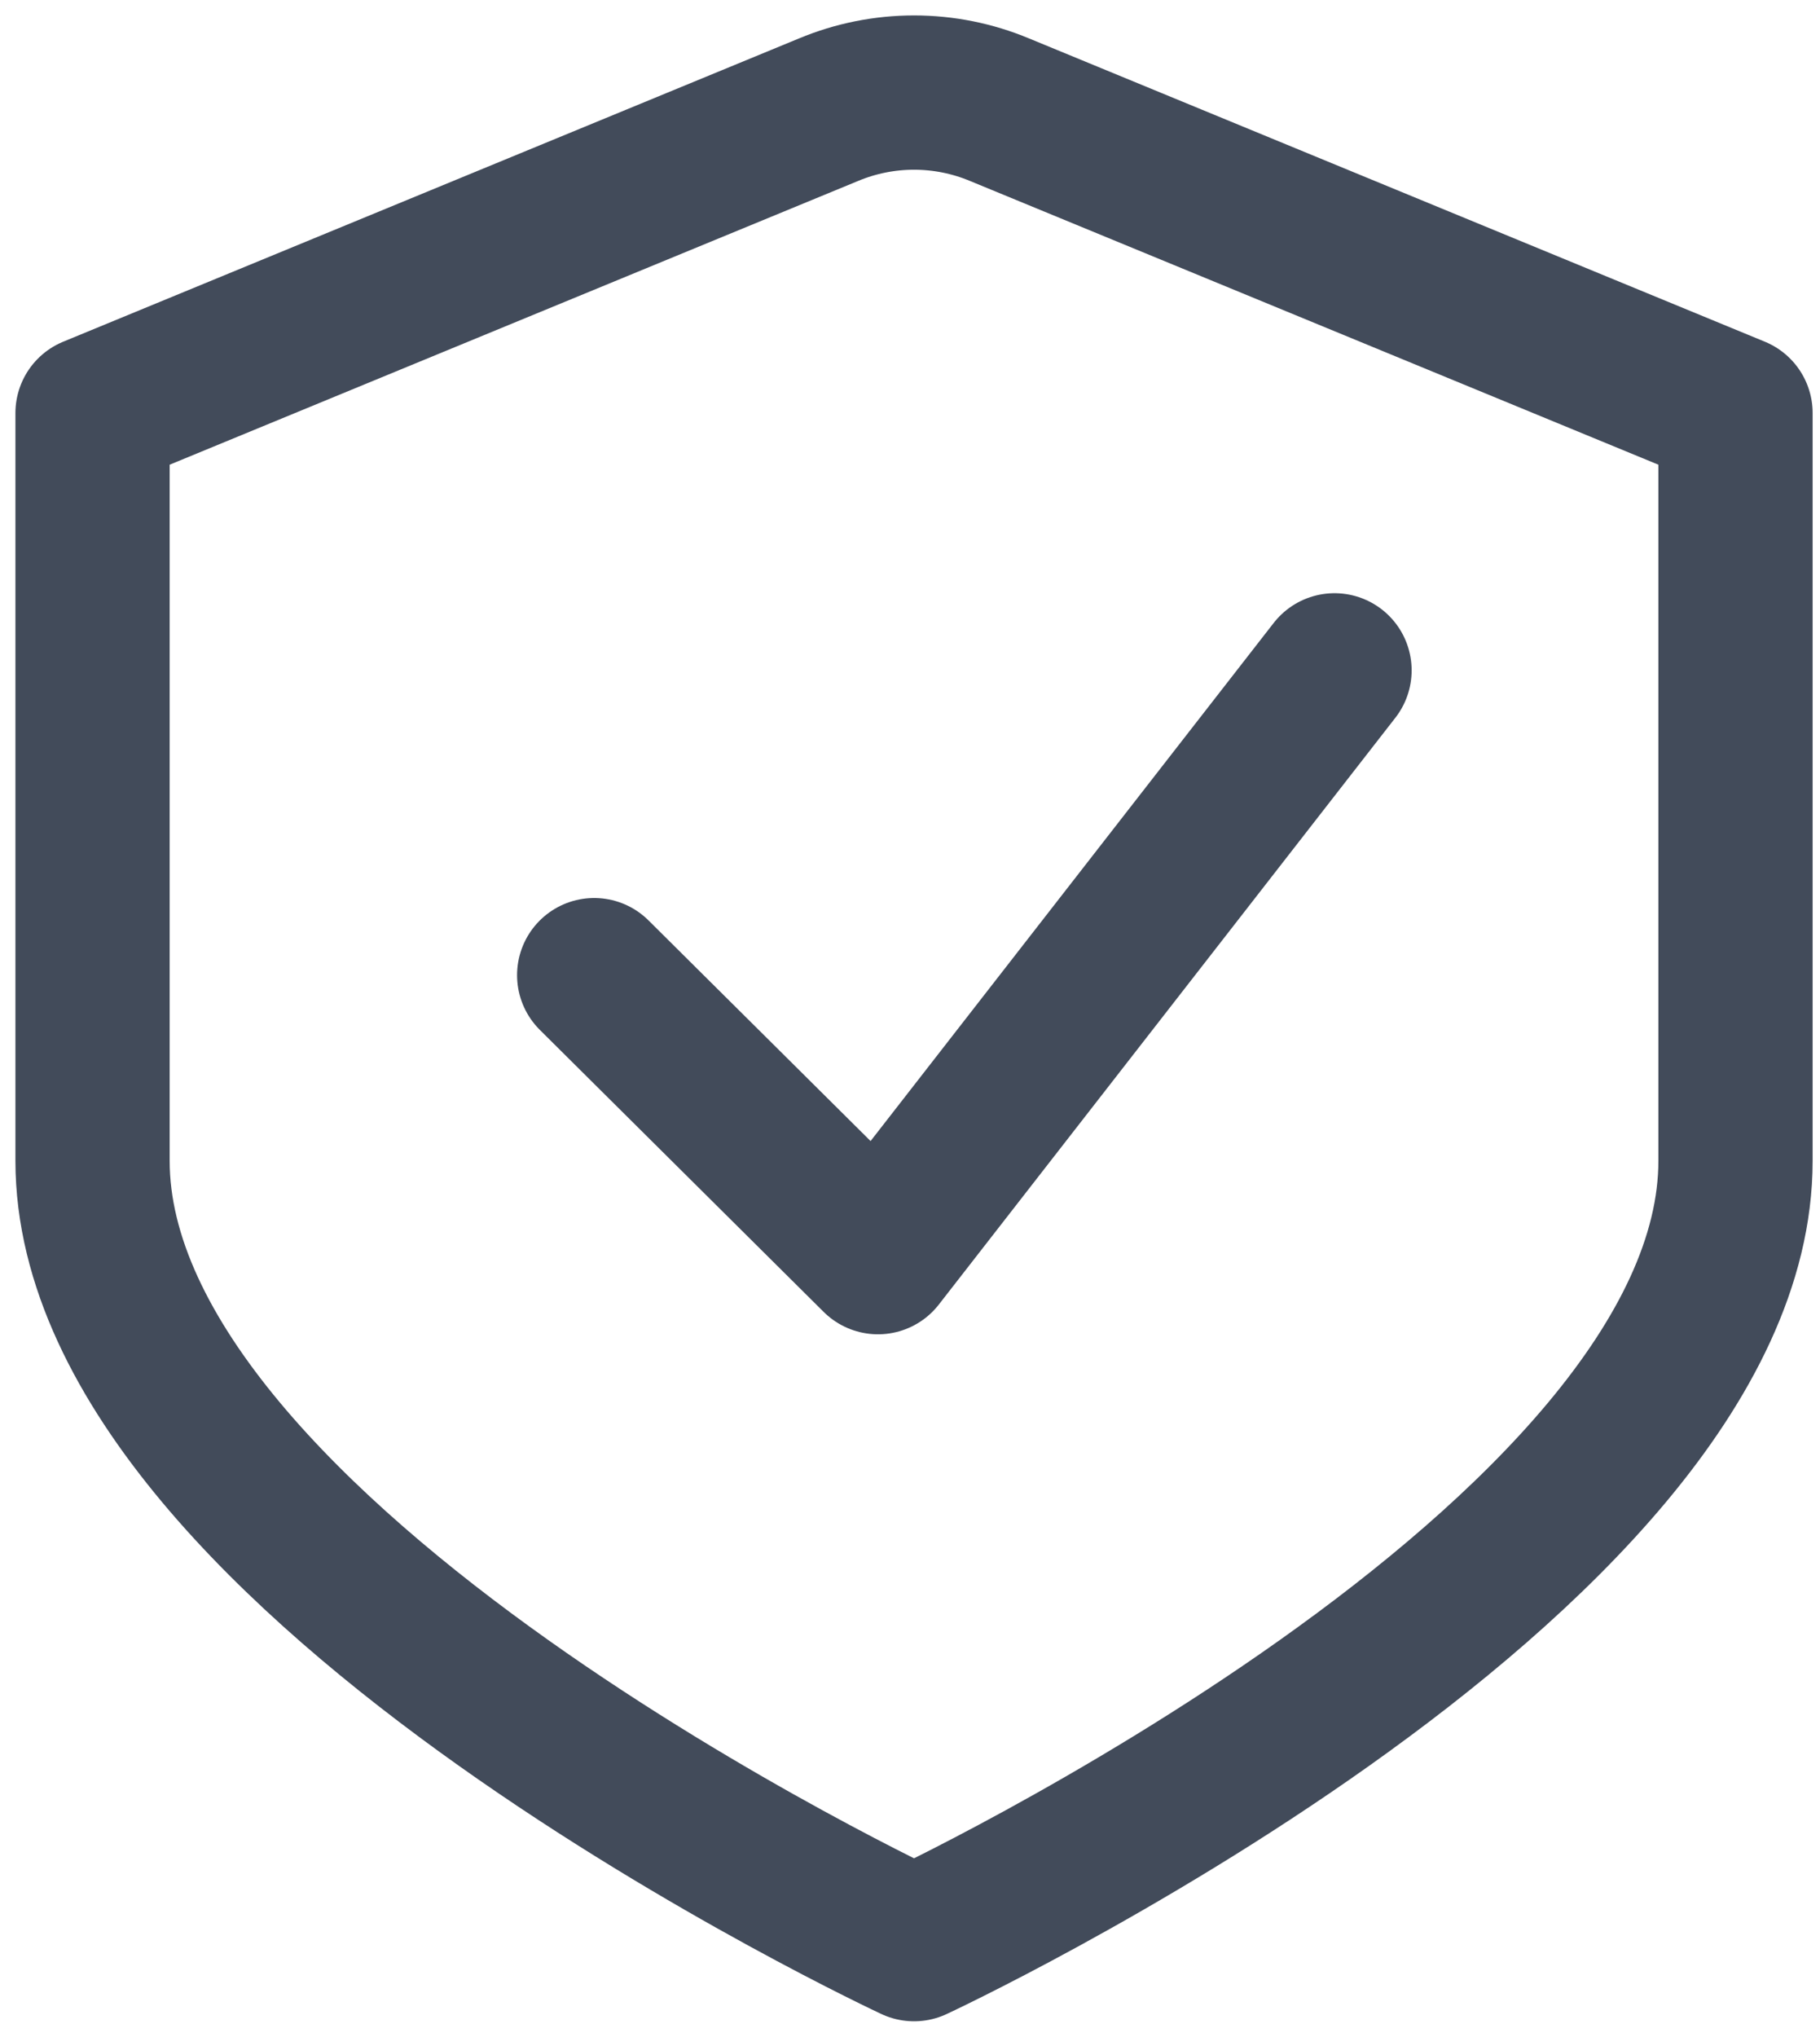 <svg width="59" height="66" viewBox="0 0 59 66" fill="none" xmlns="http://www.w3.org/2000/svg">
<path d="M26.861 3.554L3 13.385V37.615C3 50.6 29.631 63 29.631 63C29.631 63 56.261 50.6 56.261 37.615V13.385L32.4 3.554C31.523 3.188 30.581 3 29.631 3C28.68 3 27.739 3.188 26.861 3.554V3.554Z" stroke="#424B5A" stroke-width="5" stroke-linecap="round" stroke-linejoin="round"/>
<path d="M19.262 31.6L28.462 40.738L43.262 21.723" stroke="#424B5A" stroke-width="5" stroke-linecap="round" stroke-linejoin="round"/>
</svg>
